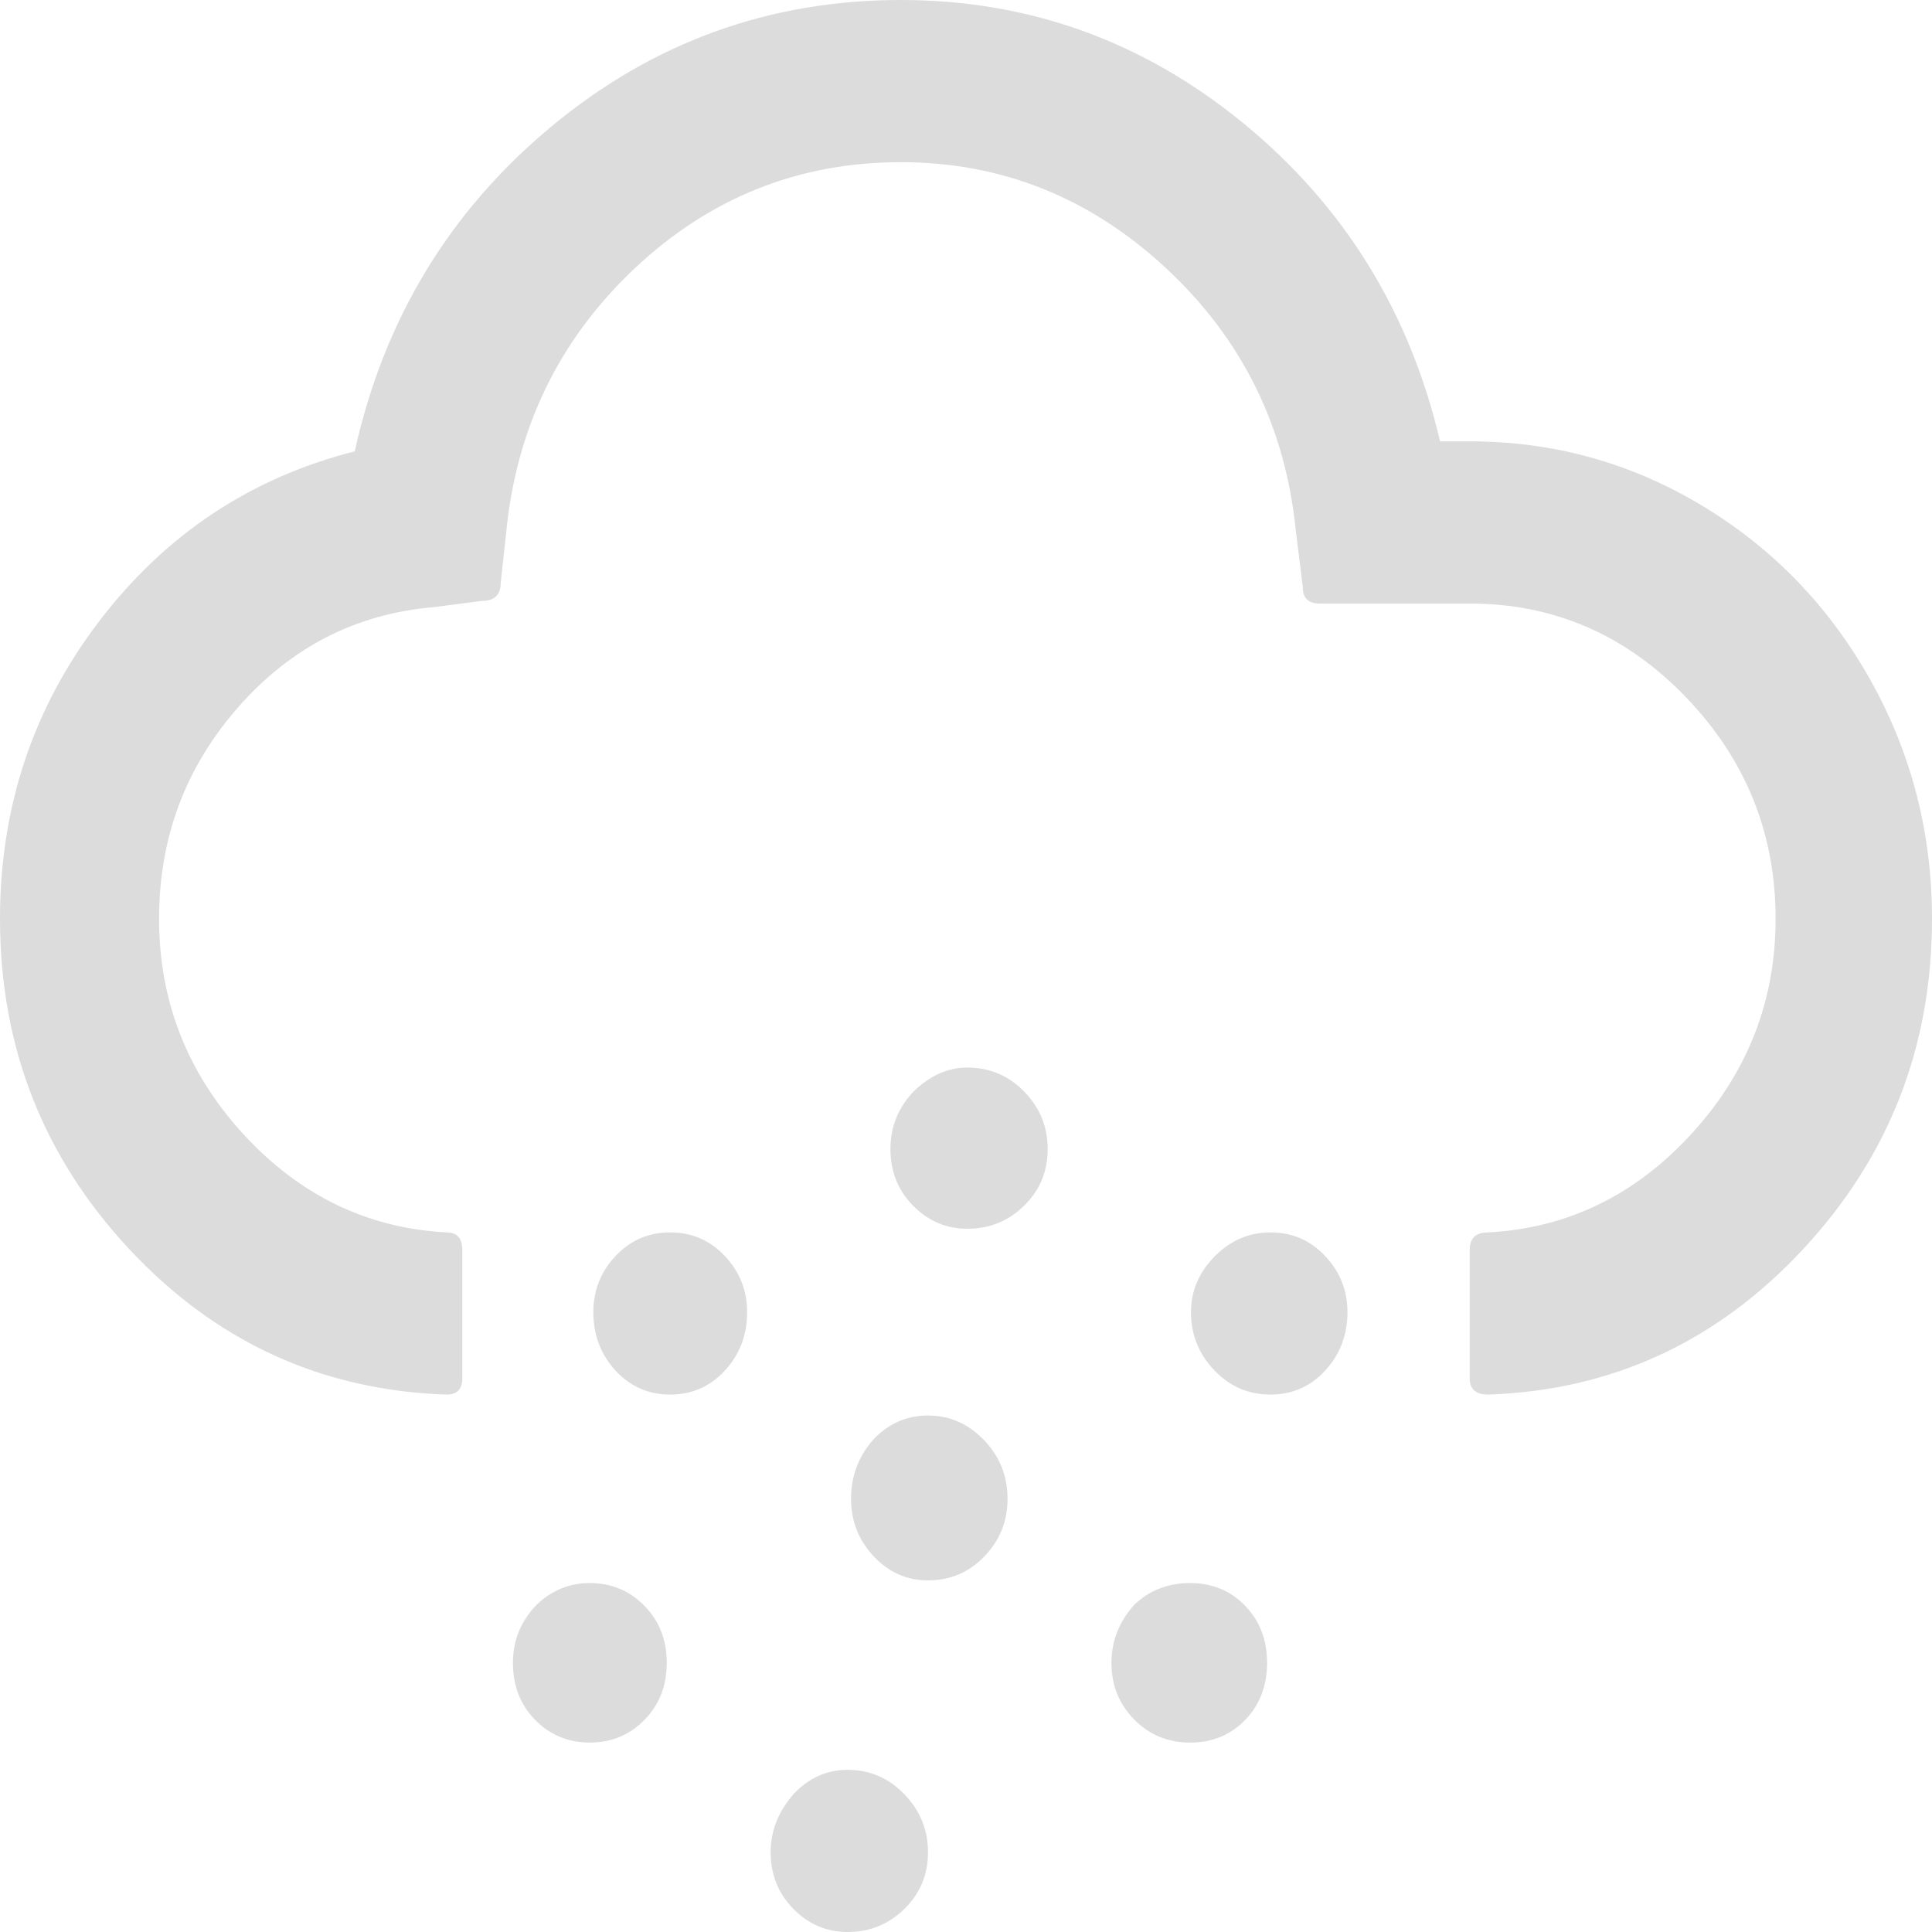 <svg width="18" height="18" viewBox="0 0 18 18" fill="none" xmlns="http://www.w3.org/2000/svg">
<path d="M0 8.561C0 7.52 0.308 6.595 0.924 5.788C1.54 4.98 2.334 4.452 3.305 4.205C3.577 2.977 4.186 1.97 5.133 1.182C6.08 0.394 7.167 0 8.393 0C9.588 0 10.653 0.384 11.589 1.152C12.525 1.921 13.134 2.907 13.417 4.112H13.693C14.47 4.112 15.189 4.31 15.851 4.707C16.513 5.104 17.037 5.644 17.422 6.328C17.807 7.012 18 7.756 18 8.561C18 9.754 17.598 10.781 16.795 11.643C15.992 12.504 15.015 12.954 13.864 12.993C13.75 12.993 13.693 12.943 13.693 12.841V11.643C13.693 11.536 13.75 11.482 13.864 11.482C14.602 11.443 15.233 11.137 15.757 10.566C16.281 9.995 16.543 9.326 16.543 8.561C16.543 7.762 16.263 7.072 15.704 6.492C15.145 5.913 14.475 5.623 13.693 5.623H12.293C12.19 5.623 12.138 5.572 12.138 5.471L12.073 4.947C11.976 3.974 11.573 3.158 10.864 2.499C10.156 1.841 9.332 1.511 8.393 1.511C7.438 1.511 6.609 1.843 5.906 2.507C5.204 3.172 4.806 3.996 4.714 4.981L4.665 5.429C4.665 5.541 4.608 5.598 4.494 5.598L4.038 5.657C3.316 5.719 2.71 6.03 2.218 6.59C1.727 7.15 1.482 7.807 1.482 8.561C1.482 9.326 1.744 9.995 2.267 10.566C2.791 11.137 3.422 11.443 4.16 11.482C4.258 11.482 4.307 11.536 4.307 11.643V12.841C4.307 12.943 4.258 12.993 4.16 12.993C2.999 12.954 2.015 12.504 1.209 11.643C0.403 10.781 0 9.754 0 8.561ZM4.779 15.492C4.779 15.284 4.852 15.104 4.999 14.952C5.14 14.817 5.305 14.749 5.495 14.749C5.696 14.749 5.866 14.82 6.004 14.961C6.142 15.101 6.212 15.279 6.212 15.492C6.212 15.706 6.142 15.884 6.004 16.024C5.866 16.165 5.696 16.235 5.495 16.235C5.294 16.235 5.125 16.165 4.986 16.024C4.848 15.884 4.779 15.706 4.779 15.492ZM5.528 12.225C5.528 12.023 5.597 11.848 5.735 11.702C5.874 11.555 6.043 11.482 6.244 11.482C6.445 11.482 6.615 11.555 6.753 11.702C6.891 11.848 6.961 12.023 6.961 12.225C6.961 12.439 6.891 12.62 6.753 12.77C6.615 12.919 6.445 12.993 6.244 12.993C6.043 12.993 5.874 12.919 5.735 12.77C5.597 12.62 5.528 12.439 5.528 12.225ZM7.18 17.257C7.18 17.054 7.254 16.872 7.4 16.708C7.541 16.562 7.707 16.489 7.897 16.489C8.103 16.489 8.28 16.565 8.426 16.717C8.573 16.869 8.646 17.049 8.646 17.257C8.646 17.465 8.573 17.641 8.426 17.785C8.28 17.928 8.103 18 7.897 18C7.701 18 7.533 17.928 7.392 17.785C7.251 17.641 7.18 17.465 7.18 17.257ZM7.929 13.964C7.929 13.751 8 13.565 8.141 13.407C8.282 13.261 8.45 13.188 8.646 13.188C8.847 13.188 9.02 13.264 9.167 13.416C9.313 13.568 9.387 13.751 9.387 13.964C9.387 14.173 9.315 14.351 9.171 14.501C9.027 14.65 8.852 14.724 8.646 14.724C8.45 14.724 8.282 14.65 8.141 14.501C8 14.351 7.929 14.173 7.929 13.964ZM8.296 10.705C8.296 10.497 8.369 10.317 8.516 10.165C8.668 10.019 8.833 9.946 9.012 9.946C9.218 9.946 9.395 10.02 9.541 10.169C9.688 10.319 9.761 10.497 9.761 10.705C9.761 10.914 9.688 11.09 9.541 11.233C9.395 11.377 9.218 11.448 9.012 11.448C8.817 11.448 8.649 11.377 8.507 11.233C8.366 11.09 8.296 10.914 8.296 10.705ZM10.355 15.492C10.355 15.29 10.426 15.11 10.567 14.952C10.708 14.817 10.882 14.749 11.088 14.749C11.294 14.749 11.465 14.82 11.601 14.961C11.737 15.101 11.805 15.279 11.805 15.492C11.805 15.706 11.737 15.884 11.601 16.024C11.465 16.165 11.294 16.235 11.088 16.235C10.882 16.235 10.708 16.164 10.567 16.02C10.426 15.877 10.355 15.701 10.355 15.492ZM11.096 12.225C11.096 12.028 11.17 11.855 11.316 11.706C11.463 11.557 11.636 11.482 11.837 11.482C12.038 11.482 12.208 11.555 12.346 11.702C12.484 11.848 12.554 12.023 12.554 12.225C12.554 12.439 12.484 12.62 12.346 12.77C12.208 12.919 12.038 12.993 11.837 12.993C11.631 12.993 11.456 12.917 11.312 12.765C11.168 12.614 11.096 12.433 11.096 12.225Z" fill="#DCDCDC"/>
</svg>
